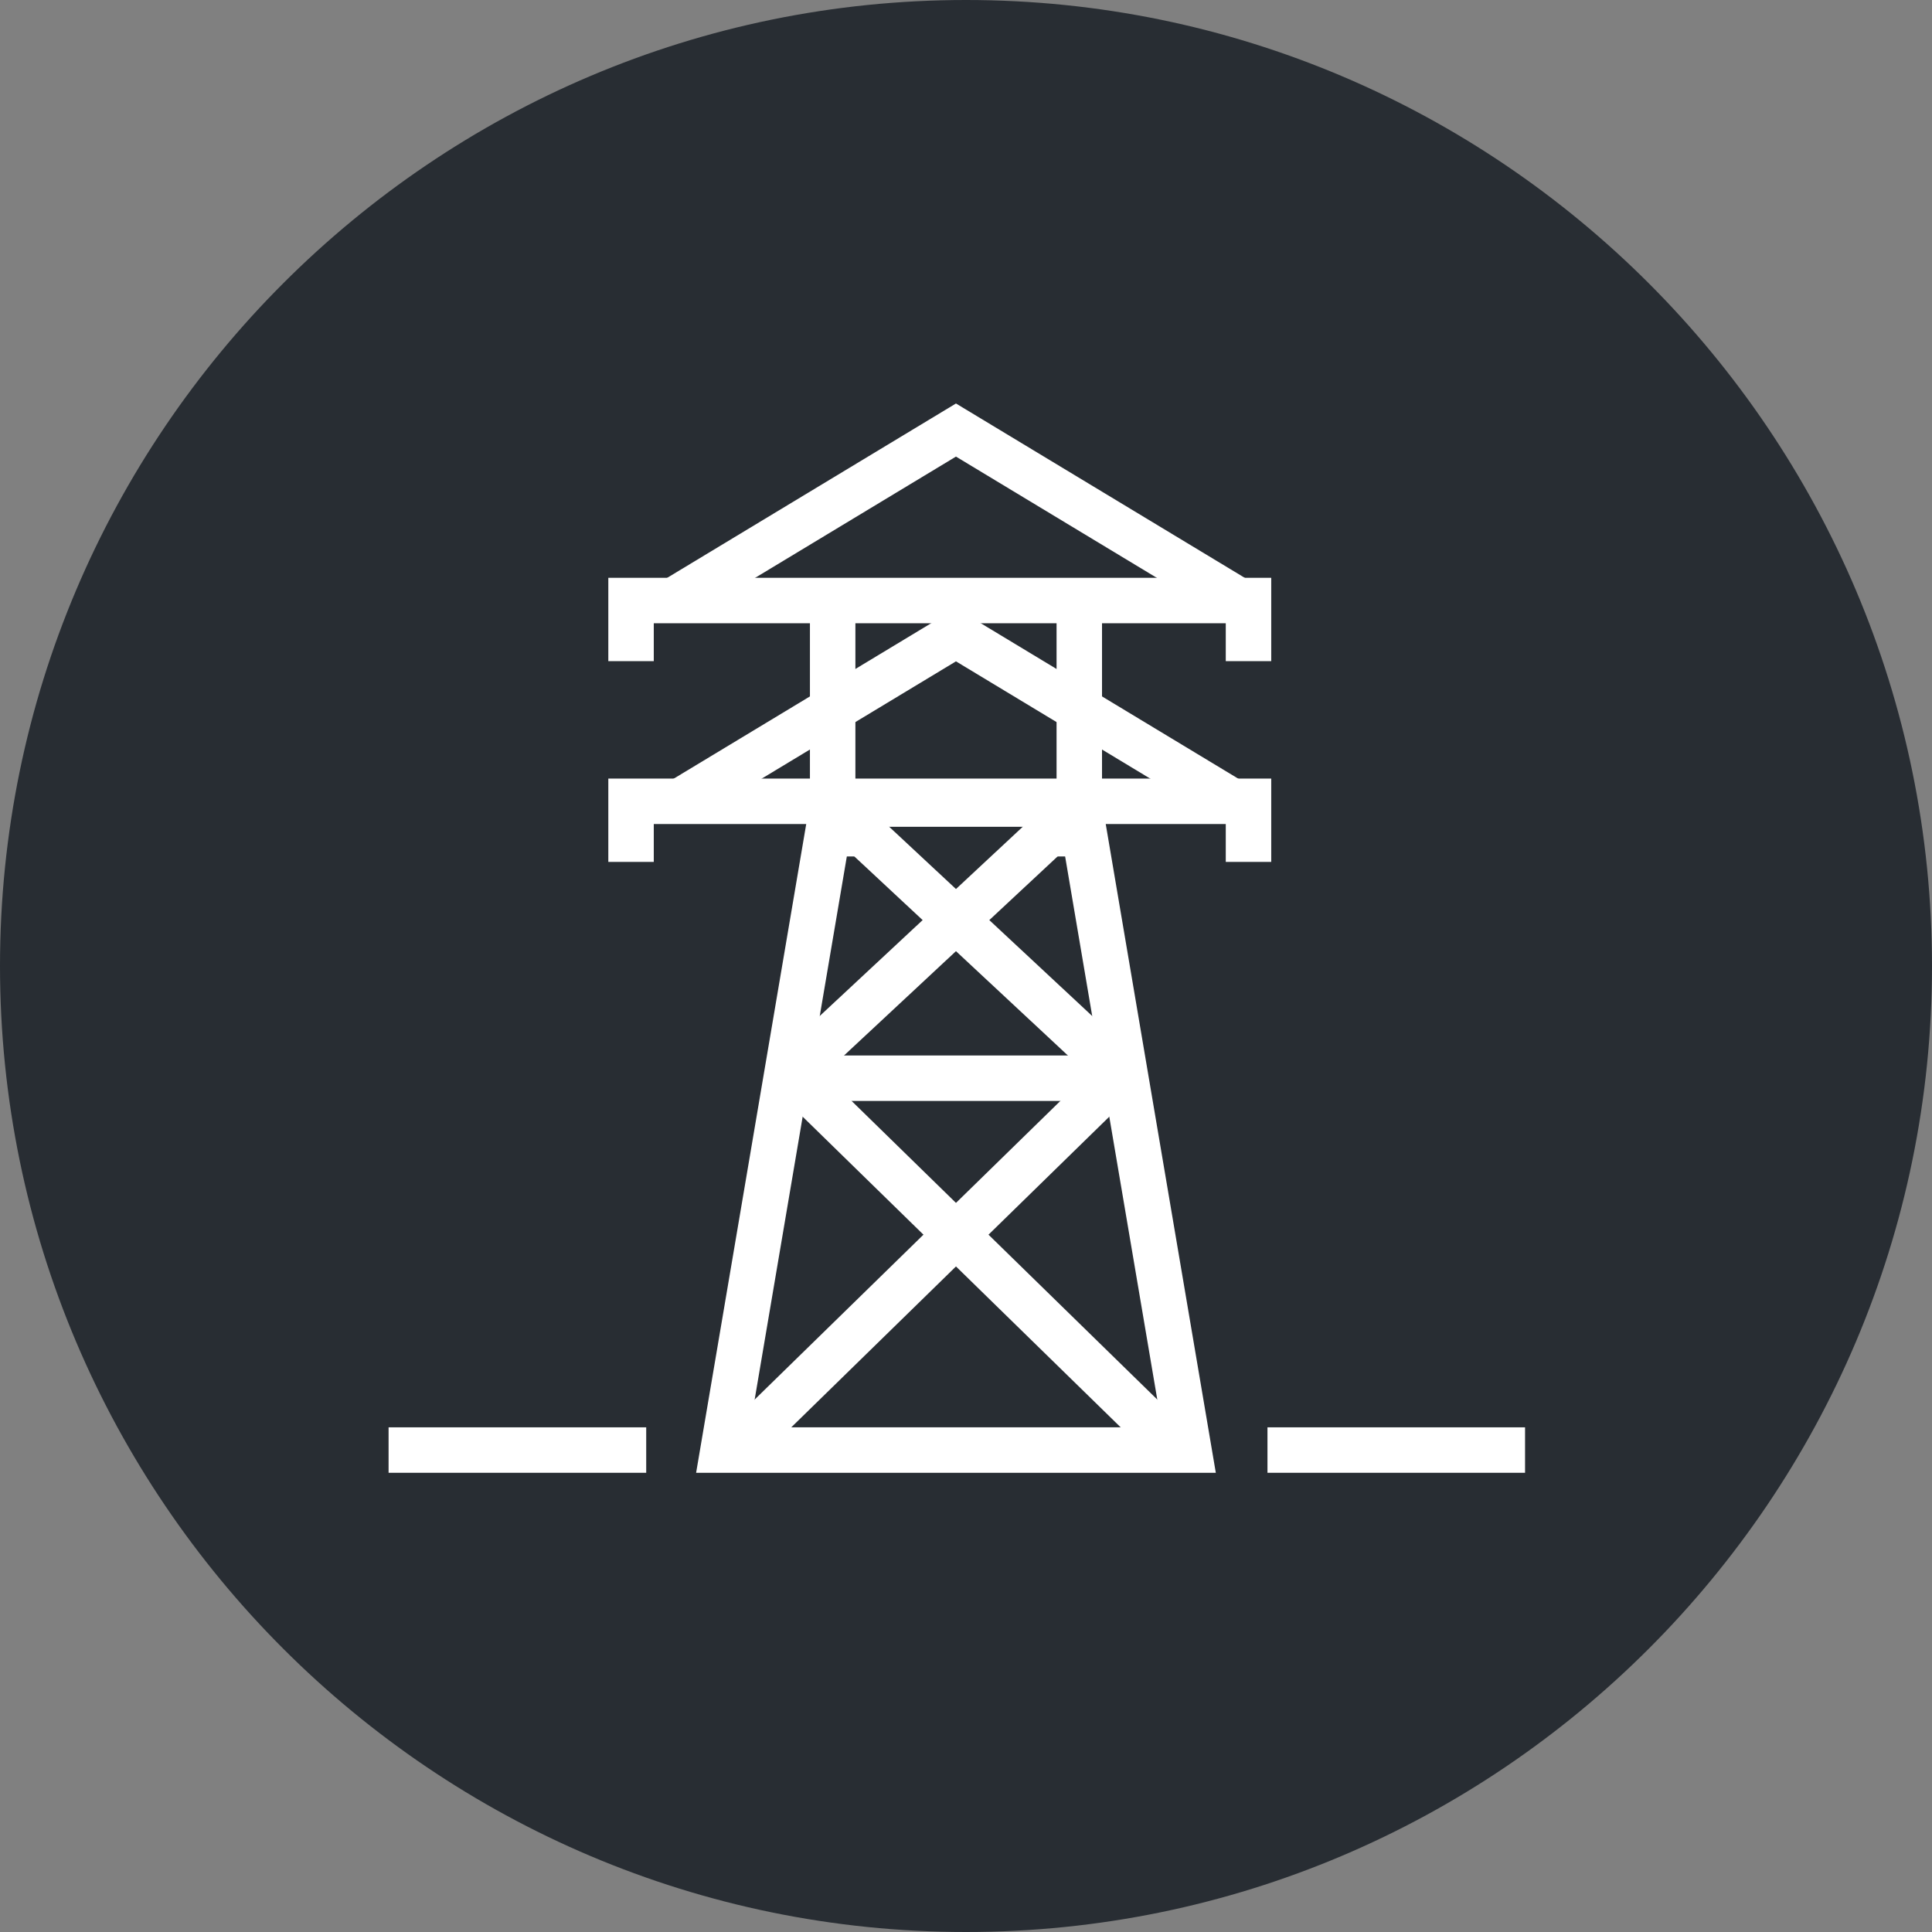 <?xml version="1.0" encoding="utf-8"?>
<!-- Generator: Adobe Illustrator 16.0.0, SVG Export Plug-In . SVG Version: 6.00 Build 0)  -->
<!DOCTYPE svg PUBLIC "-//W3C//DTD SVG 1.1//EN" "http://www.w3.org/Graphics/SVG/1.1/DTD/svg11.dtd">
<svg version="1.1" xmlns="http://www.w3.org/2000/svg" xmlns:xlink="http://www.w3.org/1999/xlink" x="0px" y="0px" width="170px"
	 height="170px" viewBox="0 0 170 170" enable-background="new 0 0 170 170" xml:space="preserve">
<rect x="0" y="0" width="170" height="170" fill="#808080" stroke="none"/>
<g id="Background">
</g>
<g id="Circle">
	<g>
		<path fill="#282D33" d="M85,170c-46.869,0-85-38.131-85-85S38.131,0,85,0s85,38.131,85,85S131.869,170,85,170z"/>
	</g>
</g>
<g id="TEXT">
</g>
<g id="Icons">
	<g>
		<g>
			<g>
				<line fill="none" stroke="#FFFFFF" stroke-width="4" x1="94.969" y1="54.268" x2="94.969" y2="75.361"/>
				<line fill="none" stroke="#FFFFFF" stroke-width="4" x1="73.268" y1="75.361" x2="73.268" y2="54.268"/>
			</g>
			<polygon fill="none" stroke="#FFFFFF" stroke-width="4" points="94.969,70.75 73.268,70.75 63.621,127.593 104.614,127.593 			
				"/>
			<polyline fill="none" stroke="#FFFFFF" stroke-width="4" points="59.708,52.576 84.117,37.84 108.527,52.576 			"/>
			<polyline fill="none" stroke="#FFFFFF" stroke-width="4" points="59.708,70.593 84.117,55.857 108.527,70.593 			"/>
			<g>
				<line fill="none" stroke="#FFFFFF" stroke-width="4" x1="73.87" y1="71.409" x2="97.981" y2="93.883"/>
				<line fill="none" stroke="#FFFFFF" stroke-width="4" x1="94.365" y1="71.409" x2="70.252" y2="93.883"/>
			</g>
			<g>
				<line fill="none" stroke="#FFFFFF" stroke-width="4" x1="69.349" y1="94.215" x2="102.505" y2="126.601"/>
				<line fill="none" stroke="#FFFFFF" stroke-width="4" x1="98.887" y1="94.215" x2="65.731" y2="126.601"/>
			</g>
			<line fill="none" stroke="#FFFFFF" stroke-width="4" x1="69.784" y1="94.874" x2="99.321" y2="94.874"/>
			<polyline fill="none" stroke="#FFFFFF" stroke-width="4" points="55.527,58.175 55.527,52.842 109.858,52.842 109.858,58.175 			
				"/>
			<polyline fill="none" stroke="#FFFFFF" stroke-width="4" points="55.527,75.841 55.527,70.508 109.858,70.508 109.858,75.841 			
				"/>
			<line fill="none" stroke="#FFFFFF" stroke-width="4" x1="56.861" y1="127.593" x2="34.192" y2="127.593"/>
			<line fill="none" stroke="#FFFFFF" stroke-width="4" x1="134.192" y1="127.593" x2="111.527" y2="127.593"/>
		</g>
	</g>
</g>
</svg>
